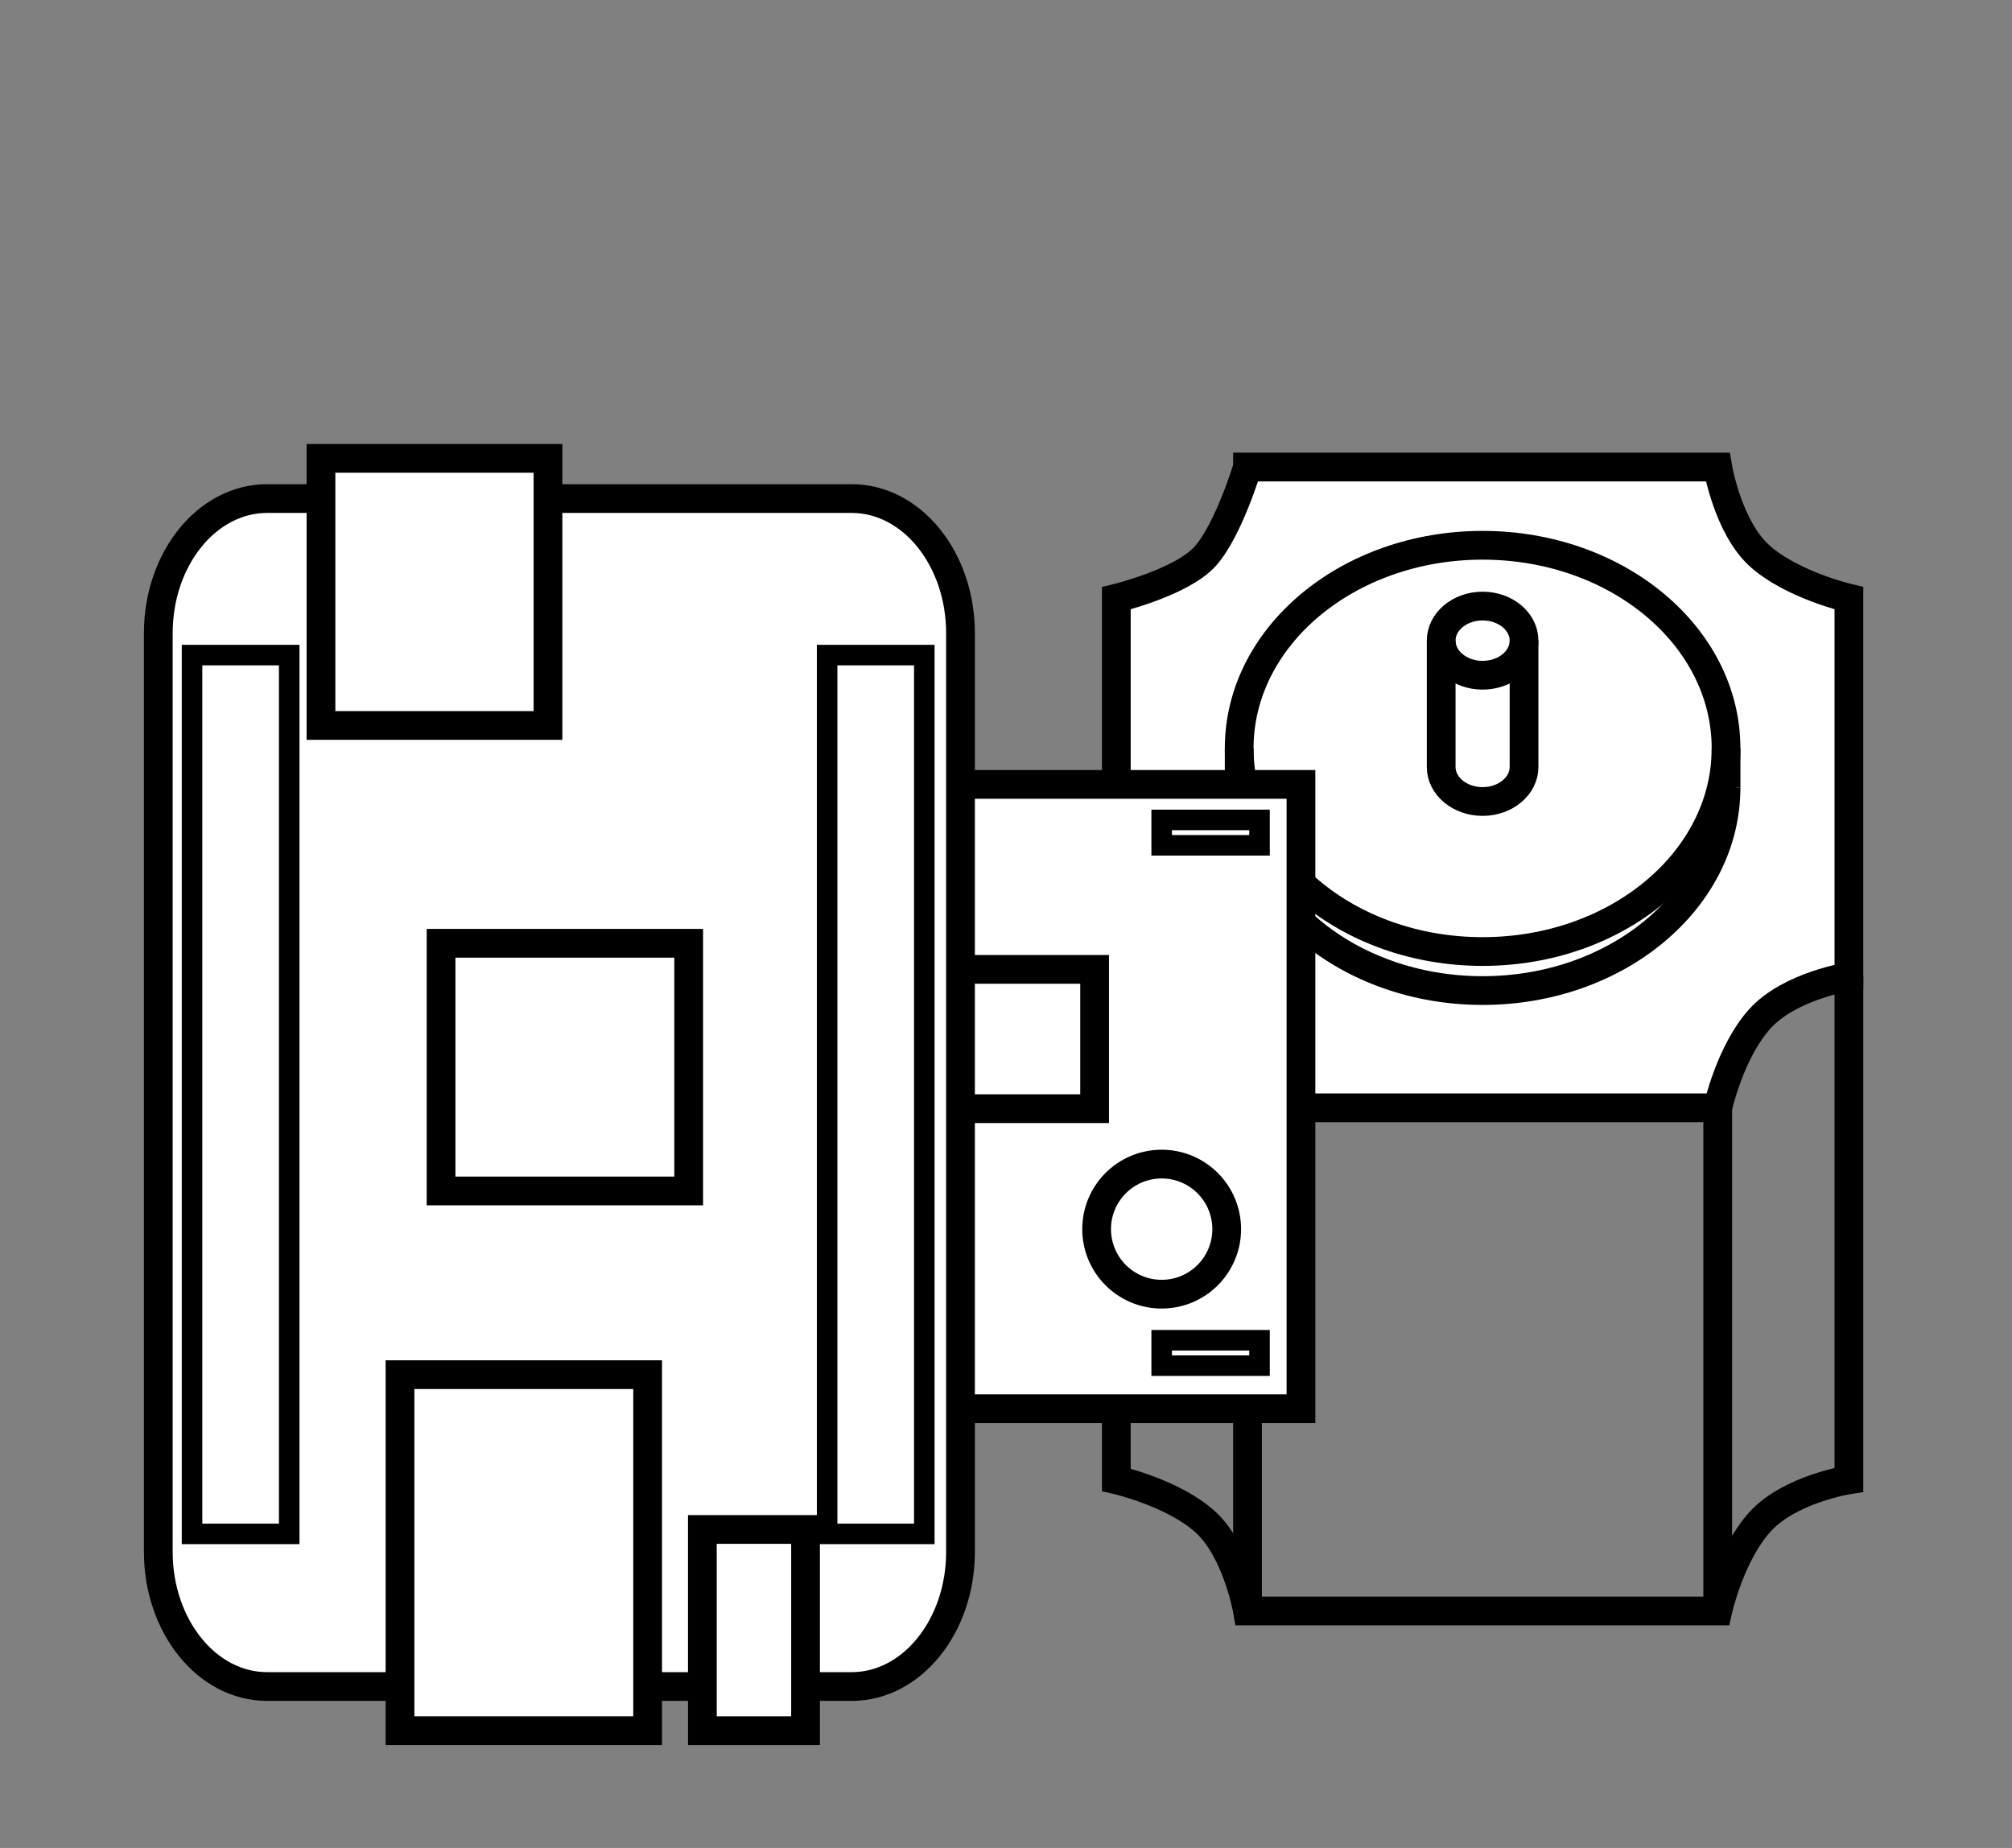<?xml version="1.0" encoding="utf-8"?>
<!-- Generator: Adobe Illustrator 16.0.2, SVG Export Plug-In . SVG Version: 6.00 Build 0)  -->
<!DOCTYPE svg PUBLIC "-//W3C//DTD SVG 1.1//EN" "http://www.w3.org/Graphics/SVG/1.1/DTD/svg11.dtd">
<svg version="1.1" xmlns="http://www.w3.org/2000/svg" xmlns:xlink="http://www.w3.org/1999/xlink" x="0px" y="0px"
	 viewBox = "0 0 490 450"
	 xml:space="preserve">


	<rect x="0" y="0" width="490" height="450" fill="#808080" stroke="none"/>


	<animate id = "big" attributeName = "viewBox" begin = "indefinite" dur = "0.96s" from = "0 0 490 450" to = "0 0 650 390" fill = "freeze" />

	<animate id = "reverse" attributeName = "viewBox" begin = "indefinite" dur = "1s" from = "0 0 650 390" to = "0 0 490 450" fill = "freeze" />

<g id="brains" pointer-events = "all" transform = "translate(0,-250)">

		<animateTransform attributeName = "transform"
			type = "translate"
			from = "0,0" to = "0,-40"
			additive  = "sum" fill = "freeze"
			begin = "big.begin" dur = "0.96s"
			/>	
		<animateTransform attributeName = "transform"
			type = "translate"
			from = "0,0" to = "0,40"
			additive  = "sum" fill = "freeze"
			begin = "reverse.begin" dur = "1s"
			/>


	<g id="nanowifi_1_" opacity = "0">
		<animate  attributeName = "opacity"
			from = "0" to = "1"
			begin = "big.begin" dur = "0.5s"
			fill = "freeze"
		/>
		<animateTransform attributeName = "transform"
			type = "translate"
			from = "0,0" to = "0,63"
			additive = "sum"
			begin = "big.begin + 0.5s" dur = "0.5s"
			fill = "freeze"
		/>	

		<animate  attributeName = "opacity"
			from = "1" to = "0"
			begin = "reverse.begin" dur = "0.5s"
			fill = "freeze"
		/>
		<animateTransform attributeName = "transform"
			type = "translate"
			from = "0,63" to = "0,0"
			additive = "sum"
			begin = "reverse.begin" dur = "0.5s"
			fill = "freeze"
		/>
			<rect x="84.768" y="299.522" display="inline" fill="#FFFFFF" stroke="#898989" stroke-width="7" stroke-miterlimit="10" width="42" height="42.602"/>
		
			<rect x="78.171" y="274.856" display="inline" fill="#FFFFFF" stroke="#000000" stroke-width="7" stroke-miterlimit="10" width="55.281" height="24.666"/>
		
			<rect x="94.831" y="325.918" display="inline" fill="#FFFFFF" stroke="#898989" stroke-width="5" stroke-miterlimit="10" width="3.208" height="3.208"/>
		
			<rect x="113.609" y="325.918" display="inline" fill="#FFFFFF" stroke="#898989" stroke-width="5" stroke-miterlimit="10" width="3.208" height="3.208"/>
	</g>
	<g id="stepper_1_" pointer-events = "all">
			<animateMotion 
				from = "0,0"
				to = "172.8,0"
				
				begin = "big.begin" dur = "1s"
				fill = "freeze"
				id = "expandstepper"
			/>
		
			<animateMotion
				from = "172.8,0"
				by = "0,0"
				
				
				begin = "reverse.begin" dur = "0.45s"
				fill = "freeze"
				id = "revertstepper"
			/>
		


		<path fill="#ffffff" stroke="#000000" stroke-width="7" stroke-miterlimit="10" d="M303.815,363.733c0,0-4.584,15.292-10.264,21.684
			c-5.68,6.391-21.684,10.264-21.684,10.264v92.145c0,0,13.96,3.218,21.684,10.263c7.723,7.045,10.264,21.684,10.264,21.684h114.518
			c0,0,3.004-13.651,10.264-21.684s21.683-10.263,21.683-10.263V395.68c0,0-13.865-3.253-21.683-10.264
			c-7.817-7.012-10.264-21.684-10.264-21.684H303.815z"/>
		<path fill="none" stroke="#000000" stroke-width="7" stroke-miterlimit="10" d="M418.333,480.408"/>
		<path fill="none" stroke="#000000" stroke-width="7" stroke-miterlimit="10" d="M428.597,502.091"/>
		<path fill="none" stroke="#000000" stroke-width="7" stroke-miterlimit="10" d="M271.868,487.825v122.529
			c0,0,13.96,3.219,21.684,10.264c7.723,7.046,10.264,21.683,10.264,21.683h114.518c0,0,3.004-13.649,10.264-21.683
			c7.26-8.032,21.683-10.264,21.683-10.264V487.825"/>
		<line fill="none" stroke="#000000" stroke-width="7" stroke-miterlimit="10" x1="303.815" y1="519.771" x2="303.815" y2="642.3"/>
		<line fill="none" stroke="#000000" stroke-width="7" stroke-miterlimit="10" x1="418.333" y1="519.771" x2="418.333" y2="642.3"/>
		<path fill="none" stroke="#000000" stroke-width="7" stroke-miterlimit="10" d="M420.359,441.752
			c0,27.318-26.542,49.464-59.285,49.464s-59.286-22.146-59.286-49.464"/>
		<path fill="none" stroke="#000000" stroke-width="7" stroke-miterlimit="10" d="M361.074,392.288"/>
		
			<ellipse fill="none" stroke="#000000" stroke-width="7" stroke-miterlimit="10" cx="361.074" cy="432.248" rx="59.286" ry="49.464"/>
		
			<line fill="none" stroke="#000000" stroke-width="7" stroke-miterlimit="10" x1="301.788" y1="441.752" x2="301.788" y2="432.248"/>
		
			<line fill="none" stroke="#000000" stroke-width="7" stroke-miterlimit="10" x1="420.359" y1="441.752" x2="420.359" y2="432.248"/>
		
			<ellipse fill="none" stroke="#000000" stroke-width="7" stroke-miterlimit="10" cx="361.074" cy="406.008" rx="10.091" ry="8.42"/>
		<path fill="none" stroke="#000000" stroke-width="7" stroke-miterlimit="10" d="M350.982,406.008v30.75
			c0,4.65,4.518,8.42,10.092,8.42c5.573,0,10.091-3.77,10.091-8.42v-30.75"/>
		<path fill="none" stroke="#000000" stroke-width="7" stroke-miterlimit="10" d="M361.074,433.333"/>
	</g>
	<g id="bigeasydriver_1_" pointer-events = "all">
			<animateTransform attributeName = "transform"
			type = "translate"
			from = "0,0" to = "86.4,-0"
			additive = "sum"
			begin = "big.begin" dur = "1s"
			fill = "freeze"
			/>
			<animateTransform attributeName = "transform"
			type = "translate"
			from = "0,0" to = "-86.4,0"
			additive = "sum"
			begin = "wire2.end" dur = "0.45s"
			fill = "freeze"
			/>


			<rect x="182.399" y="441.013" fill="#FFFFFF" stroke="#000000" stroke-width="7" stroke-miterlimit="10" width="134.435" height="152.024"/>
		
			<rect x="232.654" y="486.055" fill="#FFFFFF" stroke="#000000" stroke-width="7" stroke-miterlimit="10" width="33.924" height="33.923"/>
		<circle fill="#FFFFFF" stroke="#000000" stroke-width="7" stroke-miterlimit="10" cx="282.911" cy="549.313" r="15.84"/>
		
			<line fill="none" stroke="#000000" stroke-width="7" stroke-miterlimit="10" x1="206.784" y1="458.358" x2="206.784" y2="478.244"/>
		
			<line fill="none" stroke="#000000" stroke-width="7" stroke-miterlimit="10" x1="206.784" y1="490.287" x2="206.784" y2="525.838"/>
		
			<line fill="none" stroke="#000000" stroke-width="7" stroke-miterlimit="10" x1="206.784" y1="536.905" x2="206.784" y2="572.458"/>
		
			<rect x="282.911" y="576.372" fill="none" stroke="#000000" stroke-width="5" stroke-miterlimit="10" width="23.832" height="6.188"/>
		
			<rect x="282.911" y="449.661" fill="none" stroke="#000000" stroke-width="5" stroke-miterlimit="10" width="23.832" height="6.188"/>
	</g>
	<g id="beaglebone_1_">
		<path fill="#FFFFFF" stroke="#000000" stroke-width="7" stroke-miterlimit="10" d="M233.921,627.898
			c0,18.111-11.861,32.795-26.492,32.795H65.042c-14.631,0-26.491-14.684-26.491-32.795V404.203
			c0-18.111,11.86-32.795,26.491-32.795h142.387c14.631,0,26.492,14.684,26.492,32.795V627.898z"/>
		
			<rect x="78.171" y="361.615" fill="#FFFFFF" stroke="#000000" stroke-width="7" stroke-miterlimit="10" width="55.281" height="65.049"/>
		
			<rect x="107.416" y="479.707" fill="#FFFFFF" stroke="#000000" stroke-width="7" stroke-miterlimit="10" width="60.307" height="60.307"/>
		
			<rect x="97.416" y="584.752" fill="#FFFFFF" stroke="#000000" stroke-width="7" stroke-miterlimit="10" width="60.307" height="86.691"/>
		
			<rect x="171.055" y="622.445" fill="#FFFFFF" stroke="#000000" stroke-width="7" stroke-miterlimit="10" width="25.127" height="48.999"/>
		
			<rect x="201.435" y="409.523" fill="#FFFFFF" stroke="#000000" stroke-width="5" stroke-miterlimit="10" width="23.667" height="214"/>
		
			<rect x="46.768" y="409.523" fill="#FFFFFF" stroke="#000000" stroke-width="5" stroke-miterlimit="10" width="23.667" height="214"/>
	</g>
	<g>

	<path id="usb_1_" opacity = "0" fill="#898989" d="M105.172,371.133l-2.899,5.021h2.068v25.66l-5.279-4.997
		c-0.34-0.425-0.58-0.981-0.593-1.554c0-2.315,0-3.69-0.001-4.196c0.978-0.343,1.683-1.265,1.683-2.36
		c0-1.386-1.125-2.51-2.511-2.51c-1.387,0-2.511,1.124-2.511,2.51c0,1.096,0.705,2.018,1.682,2.36l-0.001,4.147
		c0,1.123,0.617,2.301,1.34,3.051c-0.021-0.021-0.044-0.042,0,0c0.018,0.018,5.601,5.302,5.601,5.302
		c0.34,0.425,0.577,0.98,0.591,1.552v2.903c-1.917,0.385-3.363,2.078-3.363,4.109c0,2.316,1.878,4.193,4.192,4.193
		c2.316,0,4.193-1.877,4.193-4.193c0-2.031-1.446-3.725-3.365-4.109v-2.852c0-0.009,0-0.016,0-0.022v-6.309
		c0.015-0.57,0.252-1.125,0.593-1.55c0,0,5.583-5.284,5.6-5.3c0.045-0.043,0.022-0.021,0,0c0.724-0.75,1.339-1.929,1.339-3.053
		l0-3.996h1.684v-5.021h-5.021v5.021h1.681c0,0-0.002,1.053-0.002,4.045c-0.013,0.572-0.252,1.129-0.593,1.555l-5.279,4.998v-19.385
		h2.071L105.172,371.133z"> 
	<animate attributeName = "opacity"
		from = "0" to = "1"
		begin = "big.begin" dur = "1s"
		fill = "freeze"
	/>
	<animate attributeName = "opacity"
		from = "1" to = "0"
		begin = "reverse.begin" dur = "0.3s"
		fill = "freeze"
	/>

	</path>
</g>
	
	<g id="I_x2F_O_1_" opacity = "0" >
		<animate  attributeName = "opacity"
		from = "0" to = "1"
		begin = "big.begin" dur = "1s"
		fill = "freeze"
		/>	
		<animate  attributeName = "opacity"
		from = "1" to = "0"
		begin = "reverse.begin" dur = "0.3s"
		fill = "freeze"
		/>
		<g display="inline">
			<g>
				<rect x="51.674" y="608.763" fill="#FFFFFF" width="4.854" height="4.854"/>
				<polygon fill="#898989" points="56.528,608.763 51.674,608.763 51.674,613.617 56.528,613.617 56.528,608.763 				"/>
			</g>
			<g>
				<rect x="51.674" y="598.763" fill="#FFFFFF" width="4.854" height="4.854"/>
				<polygon fill="#898989" points="56.528,598.763 51.674,598.763 51.674,603.617 56.528,603.617 56.528,598.763 				"/>
			</g>
			<g>
				<rect x="51.674" y="588.763" fill="#FFFFFF" width="4.854" height="4.854"/>
				<polygon fill="#898989" points="56.528,588.763 51.674,588.763 51.674,593.617 56.528,593.617 56.528,588.763 				"/>
			</g>
			<g>
				<rect x="51.674" y="578.763" fill="#FFFFFF" width="4.854" height="4.854"/>
				<polygon fill="#898989" points="56.528,578.763 51.674,578.763 51.674,583.617 56.528,583.617 56.528,578.763 				"/>
			</g>
			<g>
				<rect x="51.674" y="568.763" fill="#FFFFFF" width="4.854" height="4.854"/>
				<polygon fill="#898989" points="56.528,568.763 51.674,568.763 51.674,573.617 56.528,573.617 56.528,568.763 				"/>
			</g>
			<g>
				<rect x="51.674" y="558.763" fill="#FFFFFF" width="4.854" height="4.854"/>
				<polygon fill="#898989" points="56.528,558.763 51.674,558.763 51.674,563.617 56.528,563.617 56.528,558.763 				"/>
			</g>
			<g>
				<rect x="51.674" y="548.763" fill="#FFFFFF" width="4.854" height="4.854"/>
				<polygon fill="#898989" points="56.528,548.763 51.674,548.763 51.674,553.617 56.528,553.617 56.528,548.763 				"/>
			</g>
			<g>
				<rect x="51.674" y="538.763" fill="#FFFFFF" width="4.854" height="4.854"/>
				<polygon fill="#898989" points="56.528,538.763 51.674,538.763 51.674,543.617 56.528,543.617 56.528,538.763 				"/>
			</g>
			<g>
				<rect x="51.674" y="528.763" fill="#FFFFFF" width="4.854" height="4.854"/>
				<polygon fill="#898989" points="56.528,528.763 51.674,528.763 51.674,533.617 56.528,533.617 56.528,528.763 				"/>
			</g>
			<g>
				<rect x="51.674" y="518.763" fill="#FFFFFF" width="4.854" height="4.854"/>
				<polygon fill="#898989" points="56.528,518.763 51.674,518.763 51.674,523.617 56.528,523.617 56.528,518.763 				"/>
			</g>
			<g>
				<rect x="51.674" y="508.763" fill="#FFFFFF" width="4.854" height="4.854"/>
				<polygon fill="#898989" points="56.528,508.763 51.674,508.763 51.674,513.617 56.528,513.617 56.528,508.763 				"/>
			</g>
			<g>
				<rect x="51.674" y="498.763" fill="#FFFFFF" width="4.854" height="4.854"/>
				<polygon fill="#898989" points="56.528,498.763 51.674,498.763 51.674,503.617 56.528,503.617 56.528,498.763 				"/>
			</g>
			<g>
				<rect x="51.674" y="488.763" fill="#FFFFFF" width="4.854" height="4.854"/>
				<polygon fill="#898989" points="56.528,488.763 51.674,488.763 51.674,493.617 56.528,493.617 56.528,488.763 				"/>
			</g>
			<g>
				<rect x="51.674" y="478.763" fill="#FFFFFF" width="4.854" height="4.854"/>
				<polygon fill="#898989" points="56.528,478.763 51.674,478.763 51.674,483.617 56.528,483.617 56.528,478.763 				"/>
			</g>
			<g>
				<rect x="51.674" y="468.763" fill="#FFFFFF" width="4.854" height="4.854"/>
				<polygon fill="#898989" points="56.528,468.763 51.674,468.763 51.674,473.617 56.528,473.617 56.528,468.763 				"/>
			</g>
			<g>
				<rect x="51.674" y="458.763" fill="#FFFFFF" width="4.854" height="4.854"/>
				<polygon fill="#898989" points="56.528,458.763 51.674,458.763 51.674,463.617 56.528,463.617 56.528,458.763 				"/>
			</g>
			<g>
				<rect x="51.674" y="448.763" fill="#FFFFFF" width="4.854" height="4.854"/>
				<polygon fill="#898989" points="56.528,448.763 51.674,448.763 51.674,453.617 56.528,453.617 56.528,448.763 				"/>
			</g>
			<g>
				<rect x="51.674" y="438.763" fill="#FFFFFF" width="4.854" height="4.854"/>
				<polygon fill="#898989" points="56.528,438.763 51.674,438.763 51.674,443.617 56.528,443.617 56.528,438.763 				"/>
			</g>
			<g>
				<rect x="51.674" y="428.763" fill="#FFFFFF" width="4.854" height="4.854"/>
				<polygon fill="#898989" points="56.528,428.763 51.674,428.763 51.674,433.617 56.528,433.617 56.528,428.763 				"/>
			</g>
			<g>
				<rect x="51.674" y="418.763" fill="#FFFFFF" width="4.854" height="4.854"/>
				<polygon fill="#898989" points="56.528,418.763 51.674,418.763 51.674,423.617 56.528,423.617 56.528,418.763 				"/>
			</g>
		</g>
		<g display="inline">
			<g>
				<rect x="61.008" y="608.763" fill="#FFFFFF" width="4.854" height="4.854"/>
				<polygon fill="#898989" points="65.862,608.763 61.008,608.763 61.008,613.617 65.862,613.617 65.862,608.763 				"/>
			</g>
			<g>
				<rect x="61.008" y="598.763" fill="#FFFFFF" width="4.854" height="4.854"/>
				<polygon fill="#898989" points="65.862,598.763 61.008,598.763 61.008,603.617 65.862,603.617 65.862,598.763 				"/>
			</g>
			<g>
				<rect x="61.008" y="588.763" fill="#FFFFFF" width="4.854" height="4.854"/>
				<polygon fill="#898989" points="65.862,588.763 61.008,588.763 61.008,593.617 65.862,593.617 65.862,588.763 				"/>
			</g>
			<g>
				<rect x="61.008" y="578.763" fill="#FFFFFF" width="4.854" height="4.854"/>
				<polygon fill="#898989" points="65.862,578.763 61.008,578.763 61.008,583.617 65.862,583.617 65.862,578.763 				"/>
			</g>
			<g>
				<rect x="61.008" y="568.763" fill="#FFFFFF" width="4.854" height="4.854"/>
				<polygon fill="#898989" points="65.862,568.763 61.008,568.763 61.008,573.617 65.862,573.617 65.862,568.763 				"/>
			</g>
			<g>
				<rect x="61.008" y="558.763" fill="#FFFFFF" width="4.854" height="4.854"/>
				<polygon fill="#898989" points="65.862,558.763 61.008,558.763 61.008,563.617 65.862,563.617 65.862,558.763 				"/>
			</g>
			<g>
				<rect x="61.008" y="548.763" fill="#FFFFFF" width="4.854" height="4.854"/>
				<polygon fill="#898989" points="65.862,548.763 61.008,548.763 61.008,553.617 65.862,553.617 65.862,548.763 				"/>
			</g>
			<g>
				<rect x="61.008" y="538.763" fill="#FFFFFF" width="4.854" height="4.854"/>
				<polygon fill="#898989" points="65.862,538.763 61.008,538.763 61.008,543.617 65.862,543.617 65.862,538.763 				"/>
			</g>
			<g>
				<rect x="61.008" y="528.763" fill="#FFFFFF" width="4.854" height="4.854"/>
				<polygon fill="#898989" points="65.862,528.763 61.008,528.763 61.008,533.617 65.862,533.617 65.862,528.763 				"/>
			</g>
			<g>
				<rect x="61.008" y="518.763" fill="#FFFFFF" width="4.854" height="4.854"/>
				<polygon fill="#898989" points="65.862,518.763 61.008,518.763 61.008,523.617 65.862,523.617 65.862,518.763 				"/>
			</g>
			<g>
				<rect x="61.008" y="508.763" fill="#FFFFFF" width="4.854" height="4.854"/>
				<polygon fill="#898989" points="65.862,508.763 61.008,508.763 61.008,513.617 65.862,513.617 65.862,508.763 				"/>
			</g>
			<g>
				<rect x="61.008" y="498.763" fill="#FFFFFF" width="4.854" height="4.854"/>
				<polygon fill="#898989" points="65.862,498.763 61.008,498.763 61.008,503.617 65.862,503.617 65.862,498.763 				"/>
			</g>
			<g>
				<rect x="61.008" y="488.763" fill="#FFFFFF" width="4.854" height="4.854"/>
				<polygon fill="#898989" points="65.862,488.763 61.008,488.763 61.008,493.617 65.862,493.617 65.862,488.763 				"/>
			</g>
			<g>
				<rect x="61.008" y="478.763" fill="#FFFFFF" width="4.854" height="4.854"/>
				<polygon fill="#898989" points="65.862,478.763 61.008,478.763 61.008,483.617 65.862,483.617 65.862,478.763 				"/>
			</g>
			<g>
				<rect x="61.008" y="468.763" fill="#FFFFFF" width="4.854" height="4.854"/>
				<polygon fill="#898989" points="65.862,468.763 61.008,468.763 61.008,473.617 65.862,473.617 65.862,468.763 				"/>
			</g>
			<g>
				<rect x="61.008" y="458.763" fill="#FFFFFF" width="4.854" height="4.854"/>
				<polygon fill="#898989" points="65.862,458.763 61.008,458.763 61.008,463.617 65.862,463.617 65.862,458.763 				"/>
			</g>
			<g>
				<rect x="61.008" y="448.763" fill="#FFFFFF" width="4.854" height="4.854"/>
				<polygon fill="#898989" points="65.862,448.763 61.008,448.763 61.008,453.617 65.862,453.617 65.862,448.763 				"/>
			</g>
			<g>
				<rect x="61.008" y="438.763" fill="#FFFFFF" width="4.854" height="4.854"/>
				<polygon fill="#898989" points="65.862,438.763 61.008,438.763 61.008,443.617 65.862,443.617 65.862,438.763 				"/>
			</g>
			<g>
				<rect x="61.008" y="428.763" fill="#FFFFFF" width="4.854" height="4.854"/>
				<polygon fill="#898989" points="65.862,428.763 61.008,428.763 61.008,433.617 65.862,433.617 65.862,428.763 				"/>
			</g>
			<g>
				<rect x="61.008" y="418.763" fill="#FFFFFF" width="4.854" height="4.854"/>
				<polygon fill="#898989" points="65.862,418.763 61.008,418.763 61.008,423.617 65.862,423.617 65.862,418.763 				"/>
			</g>
		</g>
		<g display="inline">
			<g>
				<rect x="206.174" y="608.763" fill="#FFFFFF" width="4.854" height="4.854"/>
				<polygon fill="#898989" points="211.028,608.763 206.174,608.763 206.174,613.617 211.028,613.617 211.028,608.763 				"/>
			</g>
			<g>
				<rect x="206.174" y="598.763" fill="#FFFFFF" width="4.854" height="4.854"/>
				<polygon fill="#898989" points="211.028,598.763 206.174,598.763 206.174,603.617 211.028,603.617 211.028,598.763 				"/>
			</g>
			<g>
				<rect x="206.174" y="588.763" fill="#FFFFFF" width="4.854" height="4.854"/>
				<polygon fill="#898989" points="211.028,588.763 206.174,588.763 206.174,593.617 211.028,593.617 211.028,588.763 				"/>
			</g>
			<g>
				<rect x="206.174" y="578.763" fill="#FFFFFF" width="4.854" height="4.854"/>
				<polygon fill="#898989" points="211.028,578.763 206.174,578.763 206.174,583.617 211.028,583.617 211.028,578.763 				"/>
			</g>
			<g>
				<rect x="206.174" y="568.763" fill="#FFFFFF" width="4.854" height="4.854"/>
				<polygon fill="#898989" points="211.028,568.763 206.174,568.763 206.174,573.617 211.028,573.617 211.028,568.763 				"/>
			</g>
			<g>
				<rect x="206.174" y="558.763" fill="#FFFFFF" width="4.854" height="4.854"/>
				<polygon fill="#898989" points="211.028,558.763 206.174,558.763 206.174,563.617 211.028,563.617 211.028,558.763 				"/>
			</g>
			<g>
				<rect x="206.174" y="548.763" fill="#FFFFFF" width="4.854" height="4.854"/>
				<polygon fill="#898989" points="211.028,548.763 206.174,548.763 206.174,553.617 211.028,553.617 211.028,548.763 				"/>
			</g>
			<g>
				<rect x="206.174" y="538.763" fill="#FFFFFF" width="4.854" height="4.854"/>
				<polygon fill="#898989" points="211.028,538.763 206.174,538.763 206.174,543.617 211.028,543.617 211.028,538.763 				"/>
			</g>
			<g>
				<rect x="206.174" y="528.763" fill="#FFFFFF" width="4.854" height="4.854"/>
				<polygon fill="#898989" points="211.028,528.763 206.174,528.763 206.174,533.617 211.028,533.617 211.028,528.763 				"/>
			</g>
			<g>
				<rect x="206.174" y="518.763" fill="#FFFFFF" width="4.854" height="4.854"/>
				<polygon fill="#898989" points="211.028,518.763 206.174,518.763 206.174,523.617 211.028,523.617 211.028,518.763 				"/>
			</g>
			<g>
				<rect x="206.174" y="508.763" fill="#FFFFFF" width="4.854" height="4.854"/>
				<polygon fill="#898989" points="211.028,508.763 206.174,508.763 206.174,513.617 211.028,513.617 211.028,508.763 				"/>
			</g>
			<g>
				<rect x="206.174" y="498.763" fill="#FFFFFF" width="4.854" height="4.854"/>
				<polygon fill="#898989" points="211.028,498.763 206.174,498.763 206.174,503.617 211.028,503.617 211.028,498.763 				"/>
			</g>
			<g>
				<rect x="206.174" y="488.763" fill="#FFFFFF" width="4.854" height="4.854"/>
				<polygon fill="#898989" points="211.028,488.763 206.174,488.763 206.174,493.617 211.028,493.617 211.028,488.763 				"/>
			</g>
			<g>
				<rect x="206.174" y="478.763" fill="#FFFFFF" width="4.854" height="4.854"/>
				<polygon fill="#898989" points="211.028,478.763 206.174,478.763 206.174,483.617 211.028,483.617 211.028,478.763 				"/>
			</g>
			<g>
				<rect x="206.174" y="468.763" fill="#FFFFFF" width="4.854" height="4.854"/>
				<polygon fill="#898989" points="211.028,468.763 206.174,468.763 206.174,473.617 211.028,473.617 211.028,468.763 				"/>
			</g>
			<g>
				<rect x="206.174" y="458.763" fill="#FFFFFF" width="4.854" height="4.854"/>
				<polygon fill="#898989" points="211.028,458.763 206.174,458.763 206.174,463.617 211.028,463.617 211.028,458.763 				"/>
			</g>
			<g>
				<rect x="206.174" y="448.763" fill="#FFFFFF" width="4.854" height="4.854"/>
				<polygon fill="#898989" points="211.028,448.763 206.174,448.763 206.174,453.617 211.028,453.617 211.028,448.763 				"/>
			</g>
			<g>
				<rect x="206.174" y="438.763" fill="#FFFFFF" width="4.854" height="4.854"/>
				<polygon fill="#898989" points="211.028,438.763 206.174,438.763 206.174,443.617 211.028,443.617 211.028,438.763 				"/>
			</g>
			<g>
				<rect x="206.174" y="428.763" fill="#FFFFFF" width="4.854" height="4.854"/>
				<polygon fill="#898989" points="211.028,428.763 206.174,428.763 206.174,433.617 211.028,433.617 211.028,428.763 				"/>
			</g>
			<g>
				<rect x="206.174" y="418.763" fill="#FFFFFF" width="4.854" height="4.854"/>
				<polygon fill="#898989" points="211.028,418.763 206.174,418.763 206.174,423.617 211.028,423.617 211.028,418.763 				"/>
			</g>
		</g>
		<g display="inline">
			<g>
				<rect x="215.508" y="608.763" fill="#FFFFFF" width="4.854" height="4.854"/>
				<polygon fill="#898989" points="220.362,608.763 215.508,608.763 215.508,613.617 220.362,613.617 220.362,608.763 				"/>
			</g>
			<g>
				<rect x="215.508" y="598.763" fill="#FFFFFF" width="4.854" height="4.854"/>
				<polygon fill="#898989" points="220.362,598.763 215.508,598.763 215.508,603.617 220.362,603.617 220.362,598.763 				"/>
			</g>
			<g>
				<rect x="215.508" y="588.763" fill="#FFFFFF" width="4.854" height="4.854"/>
				<polygon fill="#898989" points="220.362,588.763 215.508,588.763 215.508,593.617 220.362,593.617 220.362,588.763 				"/>
			</g>
			<g>
				<rect x="215.508" y="578.763" fill="#FFFFFF" width="4.854" height="4.854"/>
				<polygon fill="#898989" points="220.362,578.763 215.508,578.763 215.508,583.617 220.362,583.617 220.362,578.763 				"/>
			</g>
			<g>
				<rect x="215.508" y="568.763" fill="#FFFFFF" width="4.854" height="4.854"/>
				<polygon fill="#898989" points="220.362,568.763 215.508,568.763 215.508,573.617 220.362,573.617 220.362,568.763 				"/>
			</g>
			<g>
				<rect x="215.508" y="558.763" fill="#FFFFFF" width="4.854" height="4.854"/>
				<polygon fill="#898989" points="220.362,558.763 215.508,558.763 215.508,563.617 220.362,563.617 220.362,558.763 				"/>
			</g>
			<g>
				<rect x="215.508" y="548.763" fill="#FFFFFF" width="4.854" height="4.854"/>
				<polygon fill="#898989" points="220.362,548.763 215.508,548.763 215.508,553.617 220.362,553.617 220.362,548.763 				"/>
			</g>
			<g>
				<rect x="215.508" y="538.763" fill="#FFFFFF" width="4.854" height="4.854"/>
				<polygon fill="#898989" points="220.362,538.763 215.508,538.763 215.508,543.617 220.362,543.617 220.362,538.763 				"/>
			</g>
			<g>
				<rect x="215.508" y="528.763" fill="#FFFFFF" width="4.854" height="4.854"/>
				<polygon fill="#898989" points="220.362,528.763 215.508,528.763 215.508,533.617 220.362,533.617 220.362,528.763 				"/>
			</g>
			<g>
				<rect x="215.508" y="518.763" fill="#FFFFFF" width="4.854" height="4.854"/>
				<polygon fill="#898989" points="220.362,518.763 215.508,518.763 215.508,523.617 220.362,523.617 220.362,518.763 				"/>
			</g>
			<g>
				<rect x="215.508" y="508.763" fill="#FFFFFF" width="4.854" height="4.854"/>
				<polygon fill="#898989" points="220.362,508.763 215.508,508.763 215.508,513.617 220.362,513.617 220.362,508.763 				"/>
			</g>
			<g>
				<rect x="215.508" y="498.763" fill="#FFFFFF" width="4.854" height="4.854"/>
				<polygon fill="#898989" points="220.362,498.763 215.508,498.763 215.508,503.617 220.362,503.617 220.362,498.763 				"/>
			</g>
			<g>
				<rect x="215.508" y="488.763" fill="#FFFFFF" width="4.854" height="4.854"/>
				<polygon fill="#898989" points="220.362,488.763 215.508,488.763 215.508,493.617 220.362,493.617 220.362,488.763 				"/>
			</g>
			<g>
				<rect x="215.508" y="478.763" fill="#FFFFFF" width="4.854" height="4.854"/>
				<polygon fill="#898989" points="220.362,478.763 215.508,478.763 215.508,483.617 220.362,483.617 220.362,478.763 				"/>
			</g>
			<g>
				<rect x="215.508" y="468.763" fill="#FFFFFF" width="4.854" height="4.854"/>
				<polygon fill="#898989" points="220.362,468.763 215.508,468.763 215.508,473.617 220.362,473.617 220.362,468.763 				"/>
			</g>
			<g>
				<rect x="215.508" y="458.763" fill="#FFFFFF" width="4.854" height="4.854"/>
				<polygon fill="#898989" points="220.362,458.763 215.508,458.763 215.508,463.617 220.362,463.617 220.362,458.763 				"/>
			</g>
			<g>
				<rect x="215.508" y="448.763" fill="#FFFFFF" width="4.854" height="4.854"/>
				<polygon fill="#898989" points="220.362,448.763 215.508,448.763 215.508,453.617 220.362,453.617 220.362,448.763 				"/>
			</g>
			<g>
				<rect x="215.508" y="438.763" fill="#FFFFFF" width="4.854" height="4.854"/>
				<polygon fill="#898989" points="220.362,438.763 215.508,438.763 215.508,443.617 220.362,443.617 220.362,438.763 				"/>
			</g>
			<g>
				<rect x="215.508" y="428.763" fill="#FFFFFF" width="4.854" height="4.854"/>
				<polygon fill="#898989" points="220.362,428.763 215.508,428.763 215.508,433.617 220.362,433.617 220.362,428.763 				"/>
			</g>
			<g>
				<rect x="215.508" y="418.763" fill="#FFFFFF" width="4.854" height="4.854"/>
				<polygon fill="#898989" points="220.362,418.763 215.508,418.763 215.508,423.617 220.362,423.617 220.362,418.763 				"/>
			</g>
		</g>
	</g>
	<g id="power_1_" opacity = "0" >
		<animate attributeName = "opacity"
		from = "0" to = "1"
		begin = "big.begin" dur = "1s"
		fill = "freeze"
		/>	
		<animate attributeName = "opacity"
		from = "1" to = "0"
		begin = "reverse.begin" dur = "0.3s"
		fill = "freeze"
		/>


		<polyline display="inline" fill="#FFFFFF" points="184.8,636.792 180.049,646.557 187.44,646.557 183.217,656.588 		"/>
		<polygon display="inline" fill="#898989" points="185.041,655.819 180.6,655.819 184.458,648.538 176.885,648.538 
			183.021,637.659 187.372,637.659 183.213,644.578 190.422,644.578 		"/>
	</g>

	<polyline id="wire1_1_"  opacity = "1" fill="none" stroke="#000000" stroke-width="7" stroke-miterlimit="10" points="217.936,421.19 293.102,421.19 293.102,458.358" stroke-dasharray = "200,200" stroke-dashoffset = "200">

		<animate attributeName = "stroke-dashoffset"
		from = "200" to = "0"
		begin = "big.begin + 1s" dur = "0.7s"
		fill = "freeze"
		id = "wire1"
		/>
		<animate attributeName = "stroke-dashoffset"
		from = "0" to = "200"
		begin = "reverse.begin" dur = "0.3s"
		fill = "freeze"
		id = "wire2"
		/>

	</polyline>
	<polyline id="wire2_1_"  opacity = "1" fill="none" stroke="#000000" stroke-width="7" stroke-miterlimit="10" points="293.102,572.458 293.102,671.444 527.074,671.444 527.074,642.3" stroke-dasharray = "500,500" stroke-dashoffset = "500">
		<animate attributeName = "stroke-dashoffset"
		from = "500" to = "0"
		begin = "wire1.end" dur = "1.3s"
		fill = "freeze"
		
		/>	
		<animate attributeName = "stroke-dashoffset"
		from = "0" to = "500"
		begin = "reverse.begin" dur = "0.3s"
		fill = "freeze"
	
		/>
	</polyline>

</g>
</svg>

